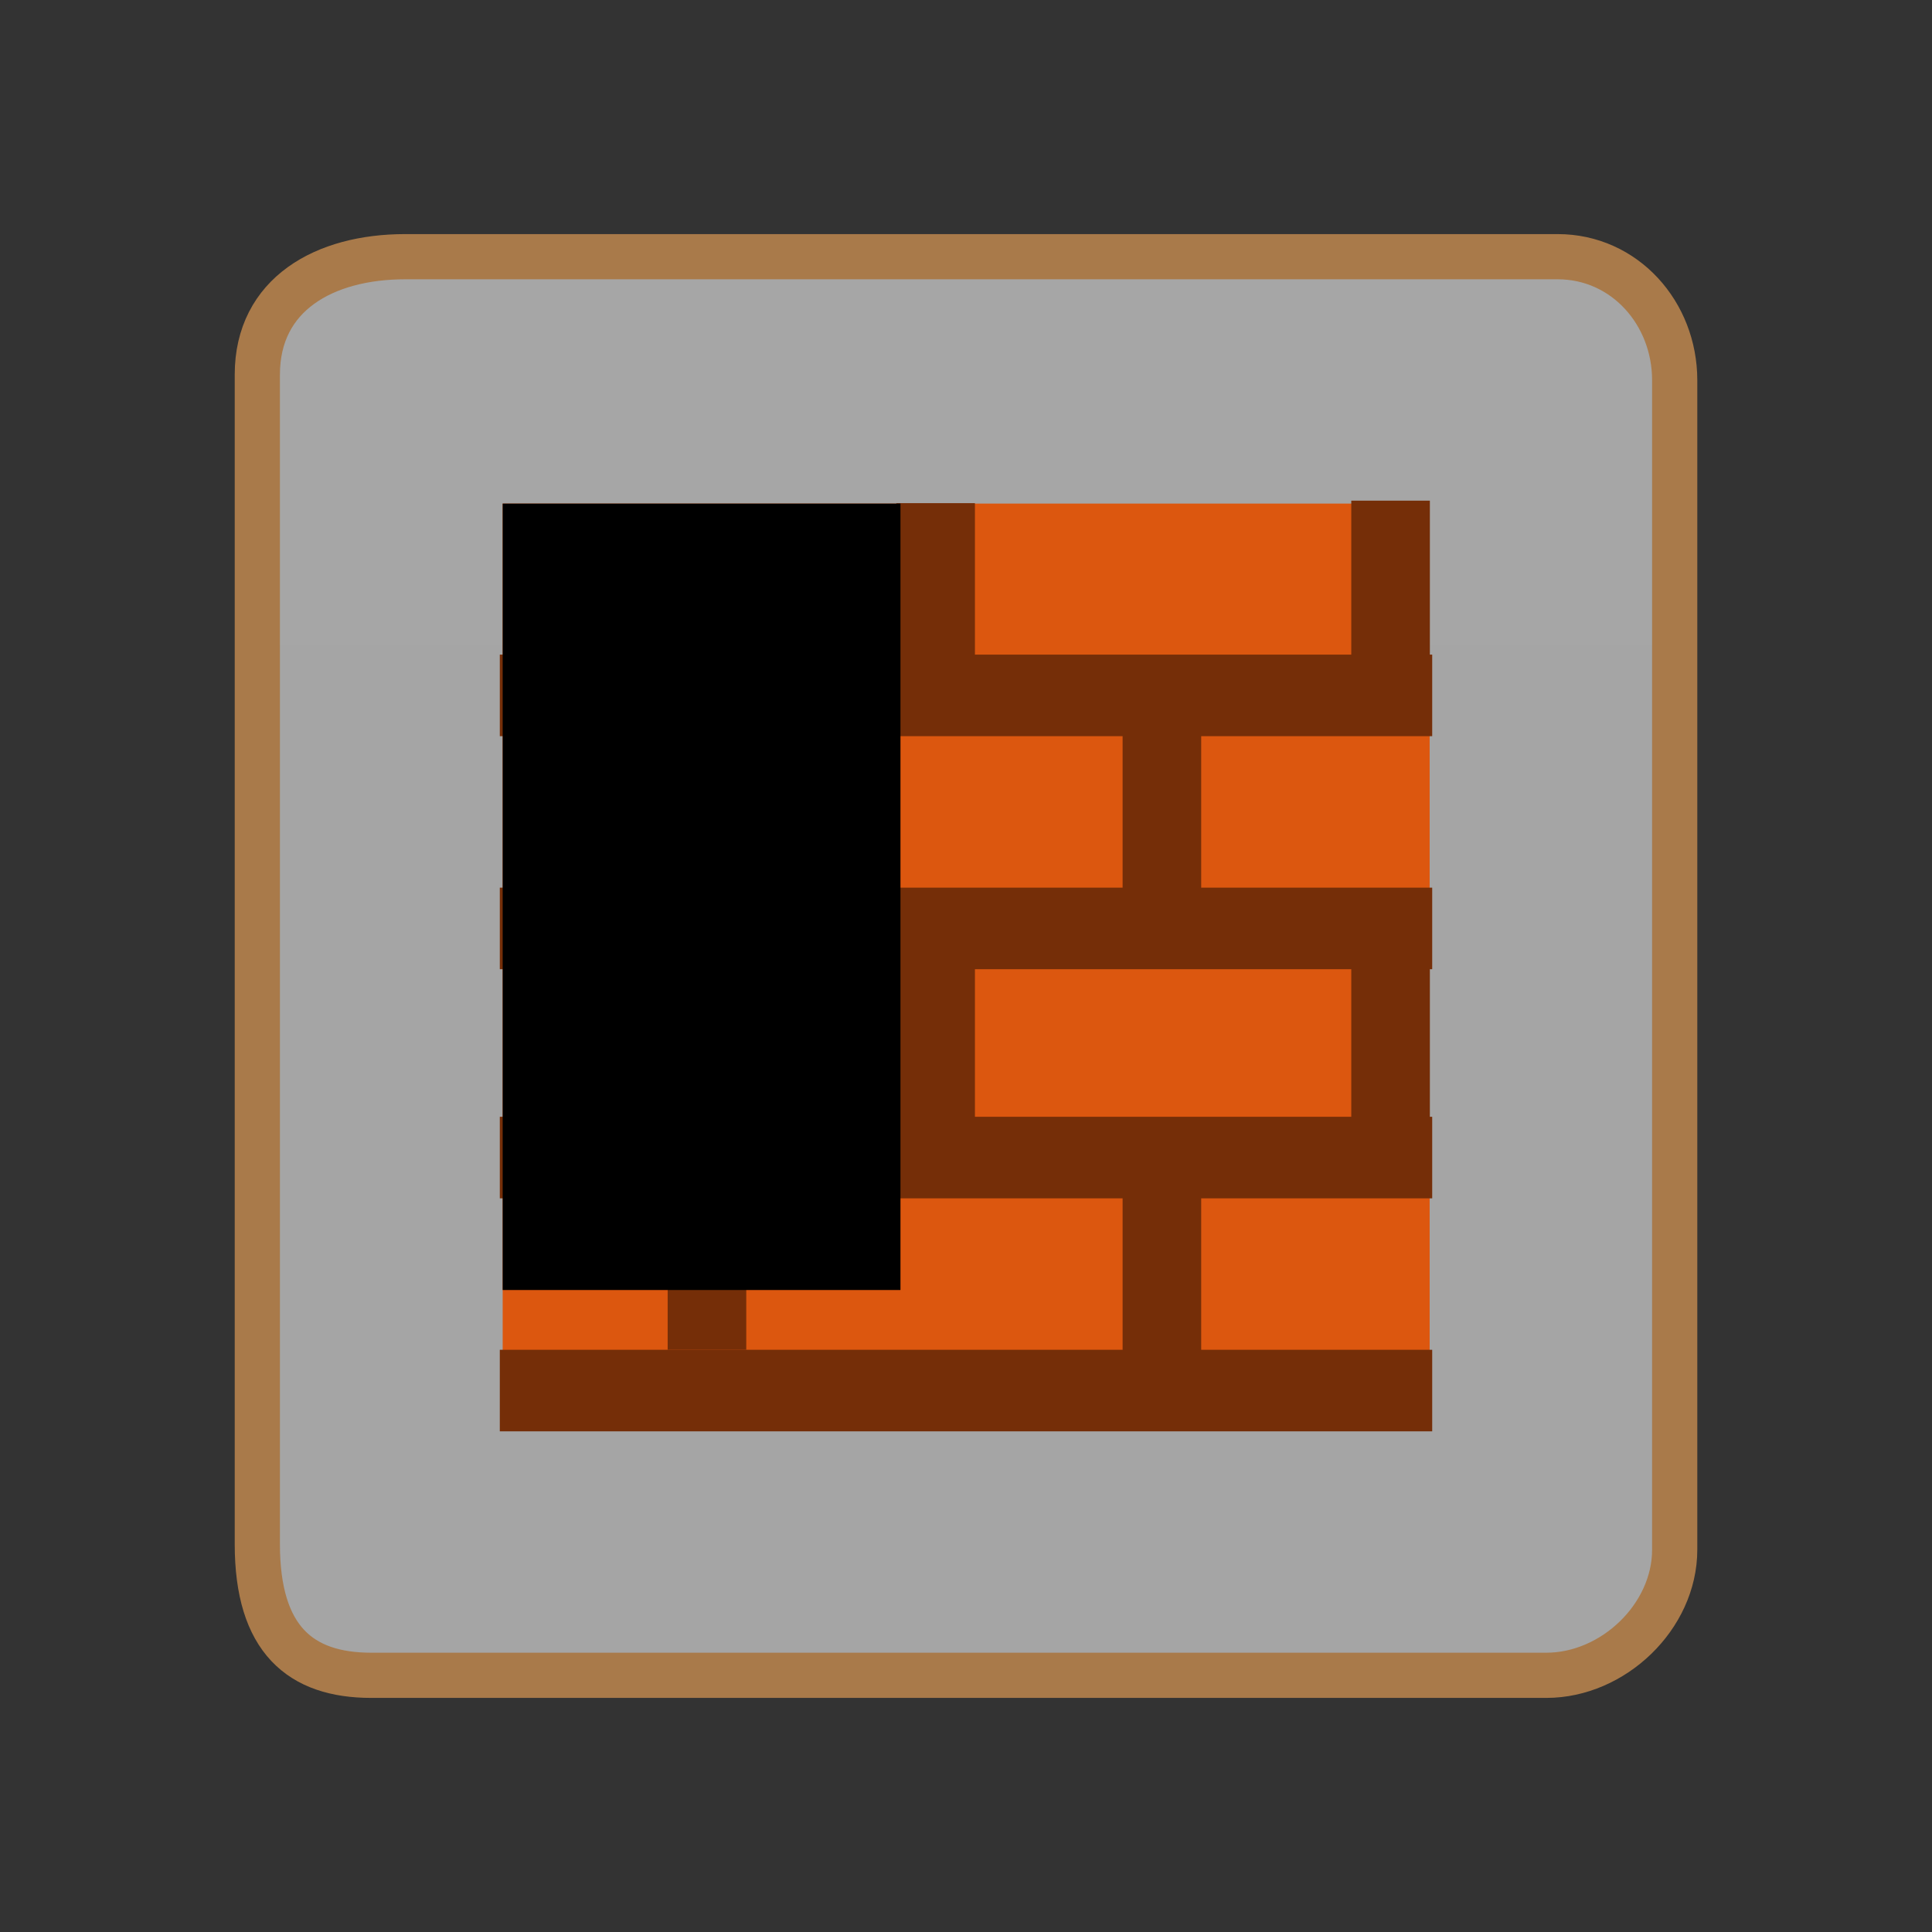 <svg version="1.1" xmlns="http://www.w3.org/2000/svg" xmlns:xlink="http://www.w3.org/1999/xlink" width="85.494" height="85.494" viewBox="0,0,85.494,85.494"><rect x="0" y="0" width="85.494" height="85.494" fill="#333333" stroke="none"/><defs><linearGradient x1="-3285.697" y1="-2895.281" x2="-3285.697" y2="4105.41" gradientUnits="userSpaceOnUse" id="color-1"><stop offset="0" stop-color="#ffffff"/><stop offset="1" stop-color="#ffffff" stop-opacity="0"/></linearGradient></defs><g transform="translate(-197.253,-137.253)"><g data-paper-data="{&quot;isPaintingLayer&quot;:true}" fill-rule="nonzero" stroke-linecap="butt" stroke-linejoin="miter" stroke-miterlimit="10" stroke-dasharray="" stroke-dashoffset="0" style="mix-blend-mode: normal"><path d="M197.253,222.747v-85.494h85.494v85.494z" fill="none" stroke="none" stroke-width="0"/><path d="M208.64,205.58c0.003,-13.102 0,-44.632 0,-51.75c0,-3.563 2.978,-5.218 6.541,-5.218c12.681,0 43.9,0 51,0c2.967,0 5.18,2.501 5.18,5.468c0,6.437 0,39.208 0,51.75c0,2.96 -2.72,5.558 -5.68,5.558c-6.614,0 -39.178,0 -52,0c-3.131,0 -5.042,-1.586 -5.041,-5.808z" fill="url(#color-1)" stroke="#a97a4a" stroke-width="2"/><path d="M207.253,212.747v-65.494h65.494v65.494z" fill="none" stroke="none" stroke-width="0"/><g stroke="none" stroke-width="0"><g><path d="M219.497,200.558v-41.021h41.021v41.021z" fill="#dc570f"/><g fill="#752e08"><path d="M219.37,200.592v-3.609h41.26v3.609z"/><path d="M219.37,190.281v-3.609h41.26v3.609z"/><path d="M219.37,180.142v-3.609h41.26v3.609z"/><path d="M219.37,169.83v-3.609h41.26v3.609z"/><g><path d="M236.917,166.393v-6.874h3.478v6.874z"/><path d="M257.049,166.282v-6.874h3.478v6.874z"/></g><g><path d="M226.798,176.533v-6.874h3.478v6.874z"/><path d="M246.93,176.589v-6.874h3.478v6.874z"/></g><g><path d="M236.917,186.84v-7.21h3.478v7.21z"/><path d="M257.049,186.897v-7.21h3.478v7.21z"/></g><g><path d="M226.798,196.983v-6.874h3.478v6.874z"/><path d="M246.93,197.04v-6.874h3.478v6.874z"/></g></g></g><path d="M219.497,194.338v-34.801h17.603v34.801z" fill="#000000"/></g></g></g></svg>